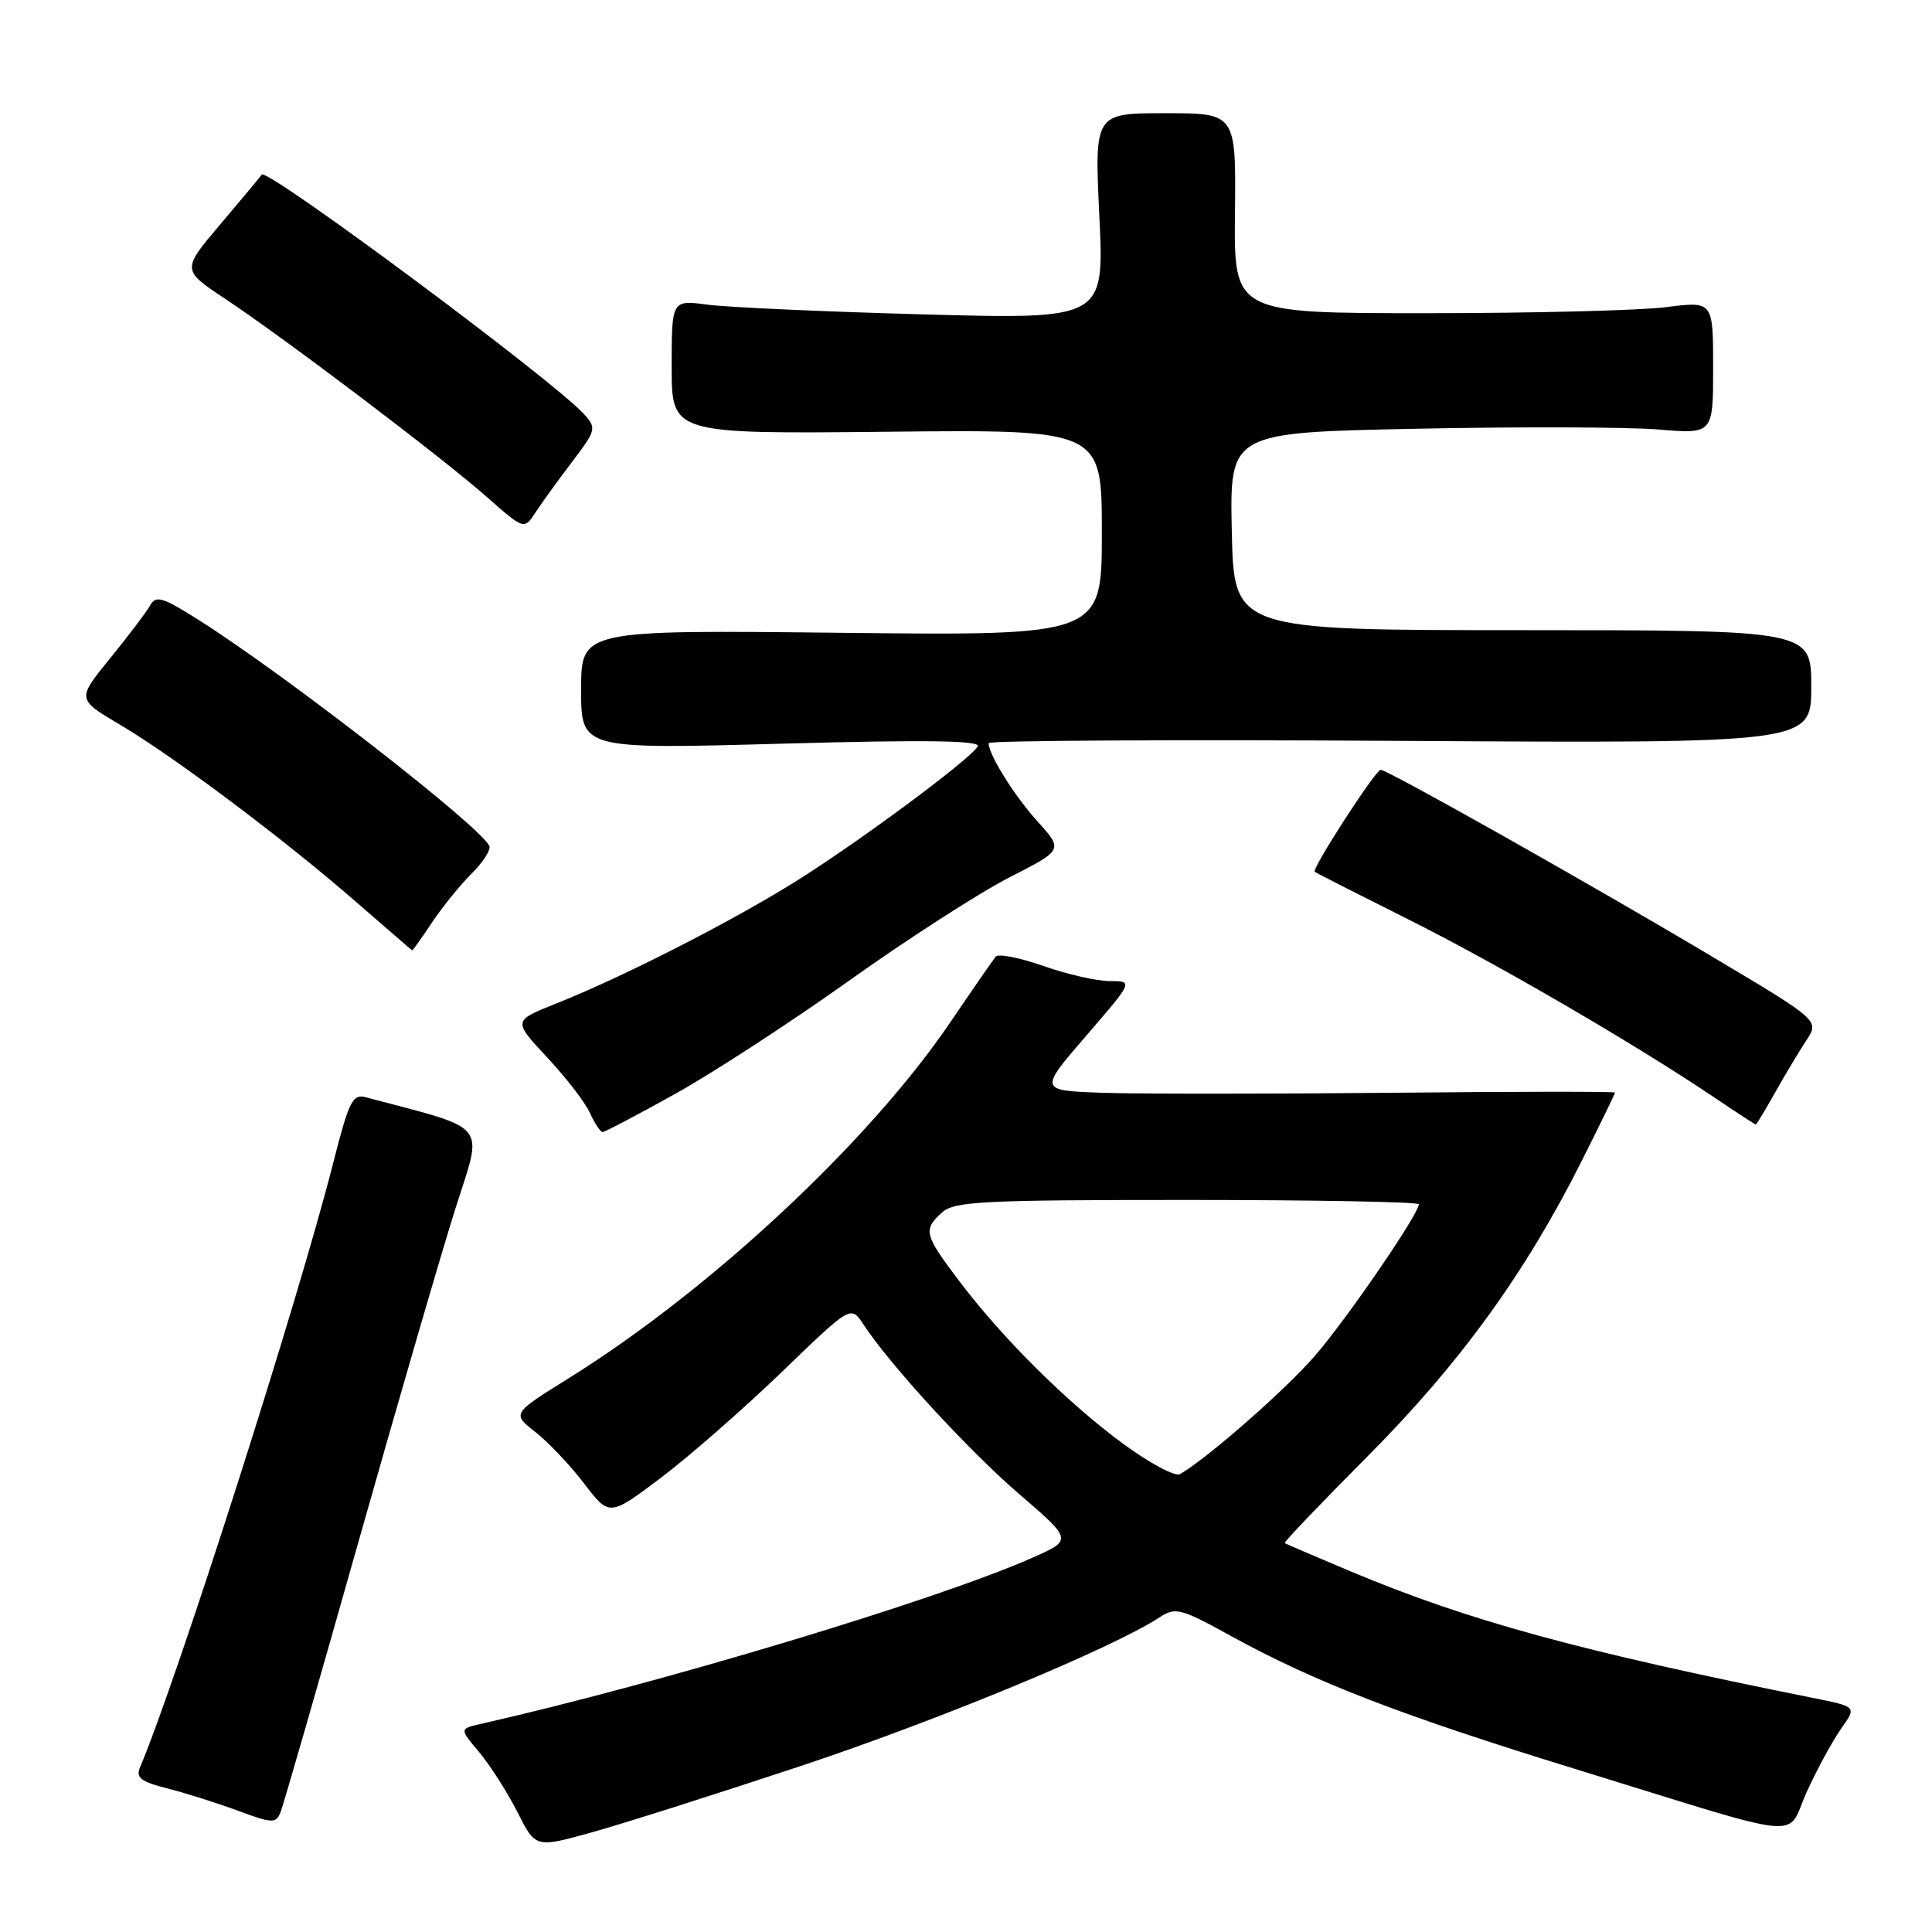 <?xml version="1.0" encoding="UTF-8" standalone="no"?>
<!DOCTYPE svg PUBLIC "-//W3C//DTD SVG 1.1//EN" "http://www.w3.org/Graphics/SVG/1.1/DTD/svg11.dtd" >
<svg xmlns="http://www.w3.org/2000/svg" xmlns:xlink="http://www.w3.org/1999/xlink" version="1.1" viewBox="0 0 256 256">
 <g >
 <path fill="currentColor"
d=" M 106.00 234.04 C 124.30 227.96 147.44 218.38 153.66 214.30 C 155.76 212.92 156.44 213.10 163.21 216.83 C 174.23 222.88 185.52 227.25 208.57 234.35 C 240.34 244.14 236.50 243.77 239.44 237.36 C 240.81 234.36 242.86 230.61 243.98 229.02 C 246.03 226.15 246.03 226.15 240.27 224.99 C 209.30 218.79 194.51 214.74 179.00 208.23 C 174.32 206.26 170.38 204.57 170.23 204.47 C 170.07 204.37 175.05 199.16 181.29 192.89 C 193.44 180.67 202.12 168.70 209.59 153.82 C 212.02 148.99 214.00 144.92 214.00 144.77 C 214.00 144.62 200.61 144.63 184.25 144.80 C 167.89 144.96 150.71 144.96 146.08 144.80 C 137.66 144.50 137.66 144.50 143.92 137.25 C 150.18 130.00 150.18 130.00 147.06 130.00 C 145.35 130.00 141.39 129.10 138.27 128.00 C 135.15 126.91 132.30 126.34 131.95 126.75 C 131.60 127.16 128.88 131.09 125.91 135.47 C 115.17 151.30 94.15 170.91 75.38 182.61 C 67.83 187.31 67.83 187.31 70.94 189.75 C 72.65 191.09 75.56 194.16 77.40 196.57 C 80.75 200.96 80.75 200.96 87.63 195.77 C 91.41 192.91 98.60 186.61 103.62 181.77 C 112.74 172.96 112.74 172.96 114.40 175.48 C 117.90 180.83 128.35 192.21 135.08 198.00 C 142.12 204.06 142.12 204.06 136.75 206.43 C 124.06 212.04 87.53 223.04 63.69 228.43 C 60.88 229.07 60.88 229.07 63.50 232.18 C 64.93 233.89 67.20 237.44 68.54 240.07 C 70.96 244.86 70.96 244.86 78.23 242.85 C 82.23 241.75 94.72 237.78 106.00 234.04 Z  M 47.44 204.50 C 52.73 185.80 58.55 165.79 60.38 160.03 C 64.02 148.57 65.01 149.79 48.50 145.40 C 46.71 144.92 46.25 145.86 44.13 154.18 C 39.46 172.53 23.47 222.56 18.55 234.19 C 17.97 235.55 18.67 236.09 22.17 236.97 C 24.55 237.58 28.75 238.90 31.50 239.92 C 36.09 241.62 36.56 241.64 37.17 240.14 C 37.53 239.24 42.16 223.20 47.44 204.50 Z  M 89.44 144.96 C 94.42 142.19 104.80 135.44 112.50 129.95 C 120.20 124.46 129.74 118.32 133.69 116.29 C 140.89 112.62 140.89 112.62 137.50 108.87 C 134.39 105.43 131.00 100.00 131.00 98.47 C 131.00 98.12 155.53 97.99 185.50 98.17 C 240.00 98.50 240.00 98.50 240.00 91.00 C 240.00 83.50 240.00 83.50 201.75 83.50 C 163.50 83.50 163.50 83.50 163.22 70.40 C 162.94 57.31 162.94 57.31 187.72 56.81 C 201.35 56.53 215.76 56.58 219.75 56.91 C 227.00 57.52 227.00 57.52 227.00 48.71 C 227.00 39.90 227.00 39.90 220.75 40.70 C 217.31 41.14 203.03 41.50 189.00 41.50 C 163.50 41.50 163.50 41.50 163.64 28.25 C 163.78 15.00 163.78 15.00 154.40 15.00 C 145.02 15.00 145.02 15.00 145.67 28.66 C 146.32 42.31 146.32 42.31 122.41 41.66 C 109.26 41.30 96.36 40.72 93.75 40.37 C 89.00 39.74 89.00 39.74 89.00 48.62 C 89.00 57.50 89.00 57.50 117.50 57.21 C 146.00 56.91 146.00 56.91 146.00 70.57 C 146.00 84.23 146.00 84.23 111.50 83.85 C 77.00 83.47 77.00 83.47 77.00 91.37 C 77.00 99.28 77.00 99.28 103.62 98.54 C 122.81 98.01 130.05 98.12 129.56 98.91 C 128.43 100.73 113.43 111.83 105.15 116.97 C 96.42 122.38 82.44 129.49 73.73 132.96 C 67.96 135.25 67.96 135.25 72.48 140.09 C 74.97 142.75 77.53 146.06 78.16 147.46 C 78.80 148.86 79.56 150.00 79.85 150.00 C 80.14 150.00 84.46 147.73 89.44 144.96 Z  M 235.22 144.75 C 236.53 142.41 238.39 139.31 239.35 137.86 C 241.09 135.22 241.09 135.22 226.79 126.71 C 210.92 117.25 183.84 102.00 182.95 102.00 C 182.27 102.00 173.78 115.13 174.21 115.51 C 174.37 115.66 179.93 118.48 186.56 121.80 C 198.31 127.67 216.65 138.34 227.23 145.47 C 230.11 147.41 232.55 149.00 232.65 149.00 C 232.75 149.00 233.90 147.09 235.22 144.75 Z  M 57.23 122.25 C 58.61 120.19 60.96 117.28 62.46 115.79 C 63.96 114.30 65.04 112.65 64.85 112.13 C 63.97 109.74 37.75 89.34 26.14 82.03 C 21.50 79.11 20.66 78.86 19.89 80.23 C 19.41 81.09 17.02 84.24 14.60 87.22 C 10.18 92.64 10.18 92.64 15.84 95.99 C 23.06 100.26 37.54 111.12 47.08 119.42 C 51.16 122.97 54.55 125.90 54.62 125.93 C 54.68 125.97 55.86 124.31 57.23 122.25 Z  M 75.82 61.18 C 79.00 56.99 79.06 56.73 77.39 54.88 C 73.36 50.42 35.27 22.12 34.68 23.14 C 34.56 23.34 32.13 26.26 29.27 29.63 C 24.07 35.76 24.07 35.76 29.78 39.56 C 37.79 44.87 58.52 60.57 64.47 65.82 C 69.45 70.21 69.45 70.21 70.97 67.88 C 71.81 66.60 73.99 63.58 75.82 61.18 Z  M 148.85 191.33 C 141.46 185.90 132.82 177.32 127.06 169.69 C 122.45 163.59 122.29 162.95 124.83 160.65 C 126.45 159.19 130.19 159.00 157.33 159.00 C 174.20 159.00 188.00 159.26 188.00 159.57 C 188.00 160.85 178.52 174.69 174.27 179.61 C 170.37 184.13 159.97 193.25 156.35 195.33 C 155.72 195.69 152.35 193.89 148.85 191.33 Z "/>
</g>
</svg>